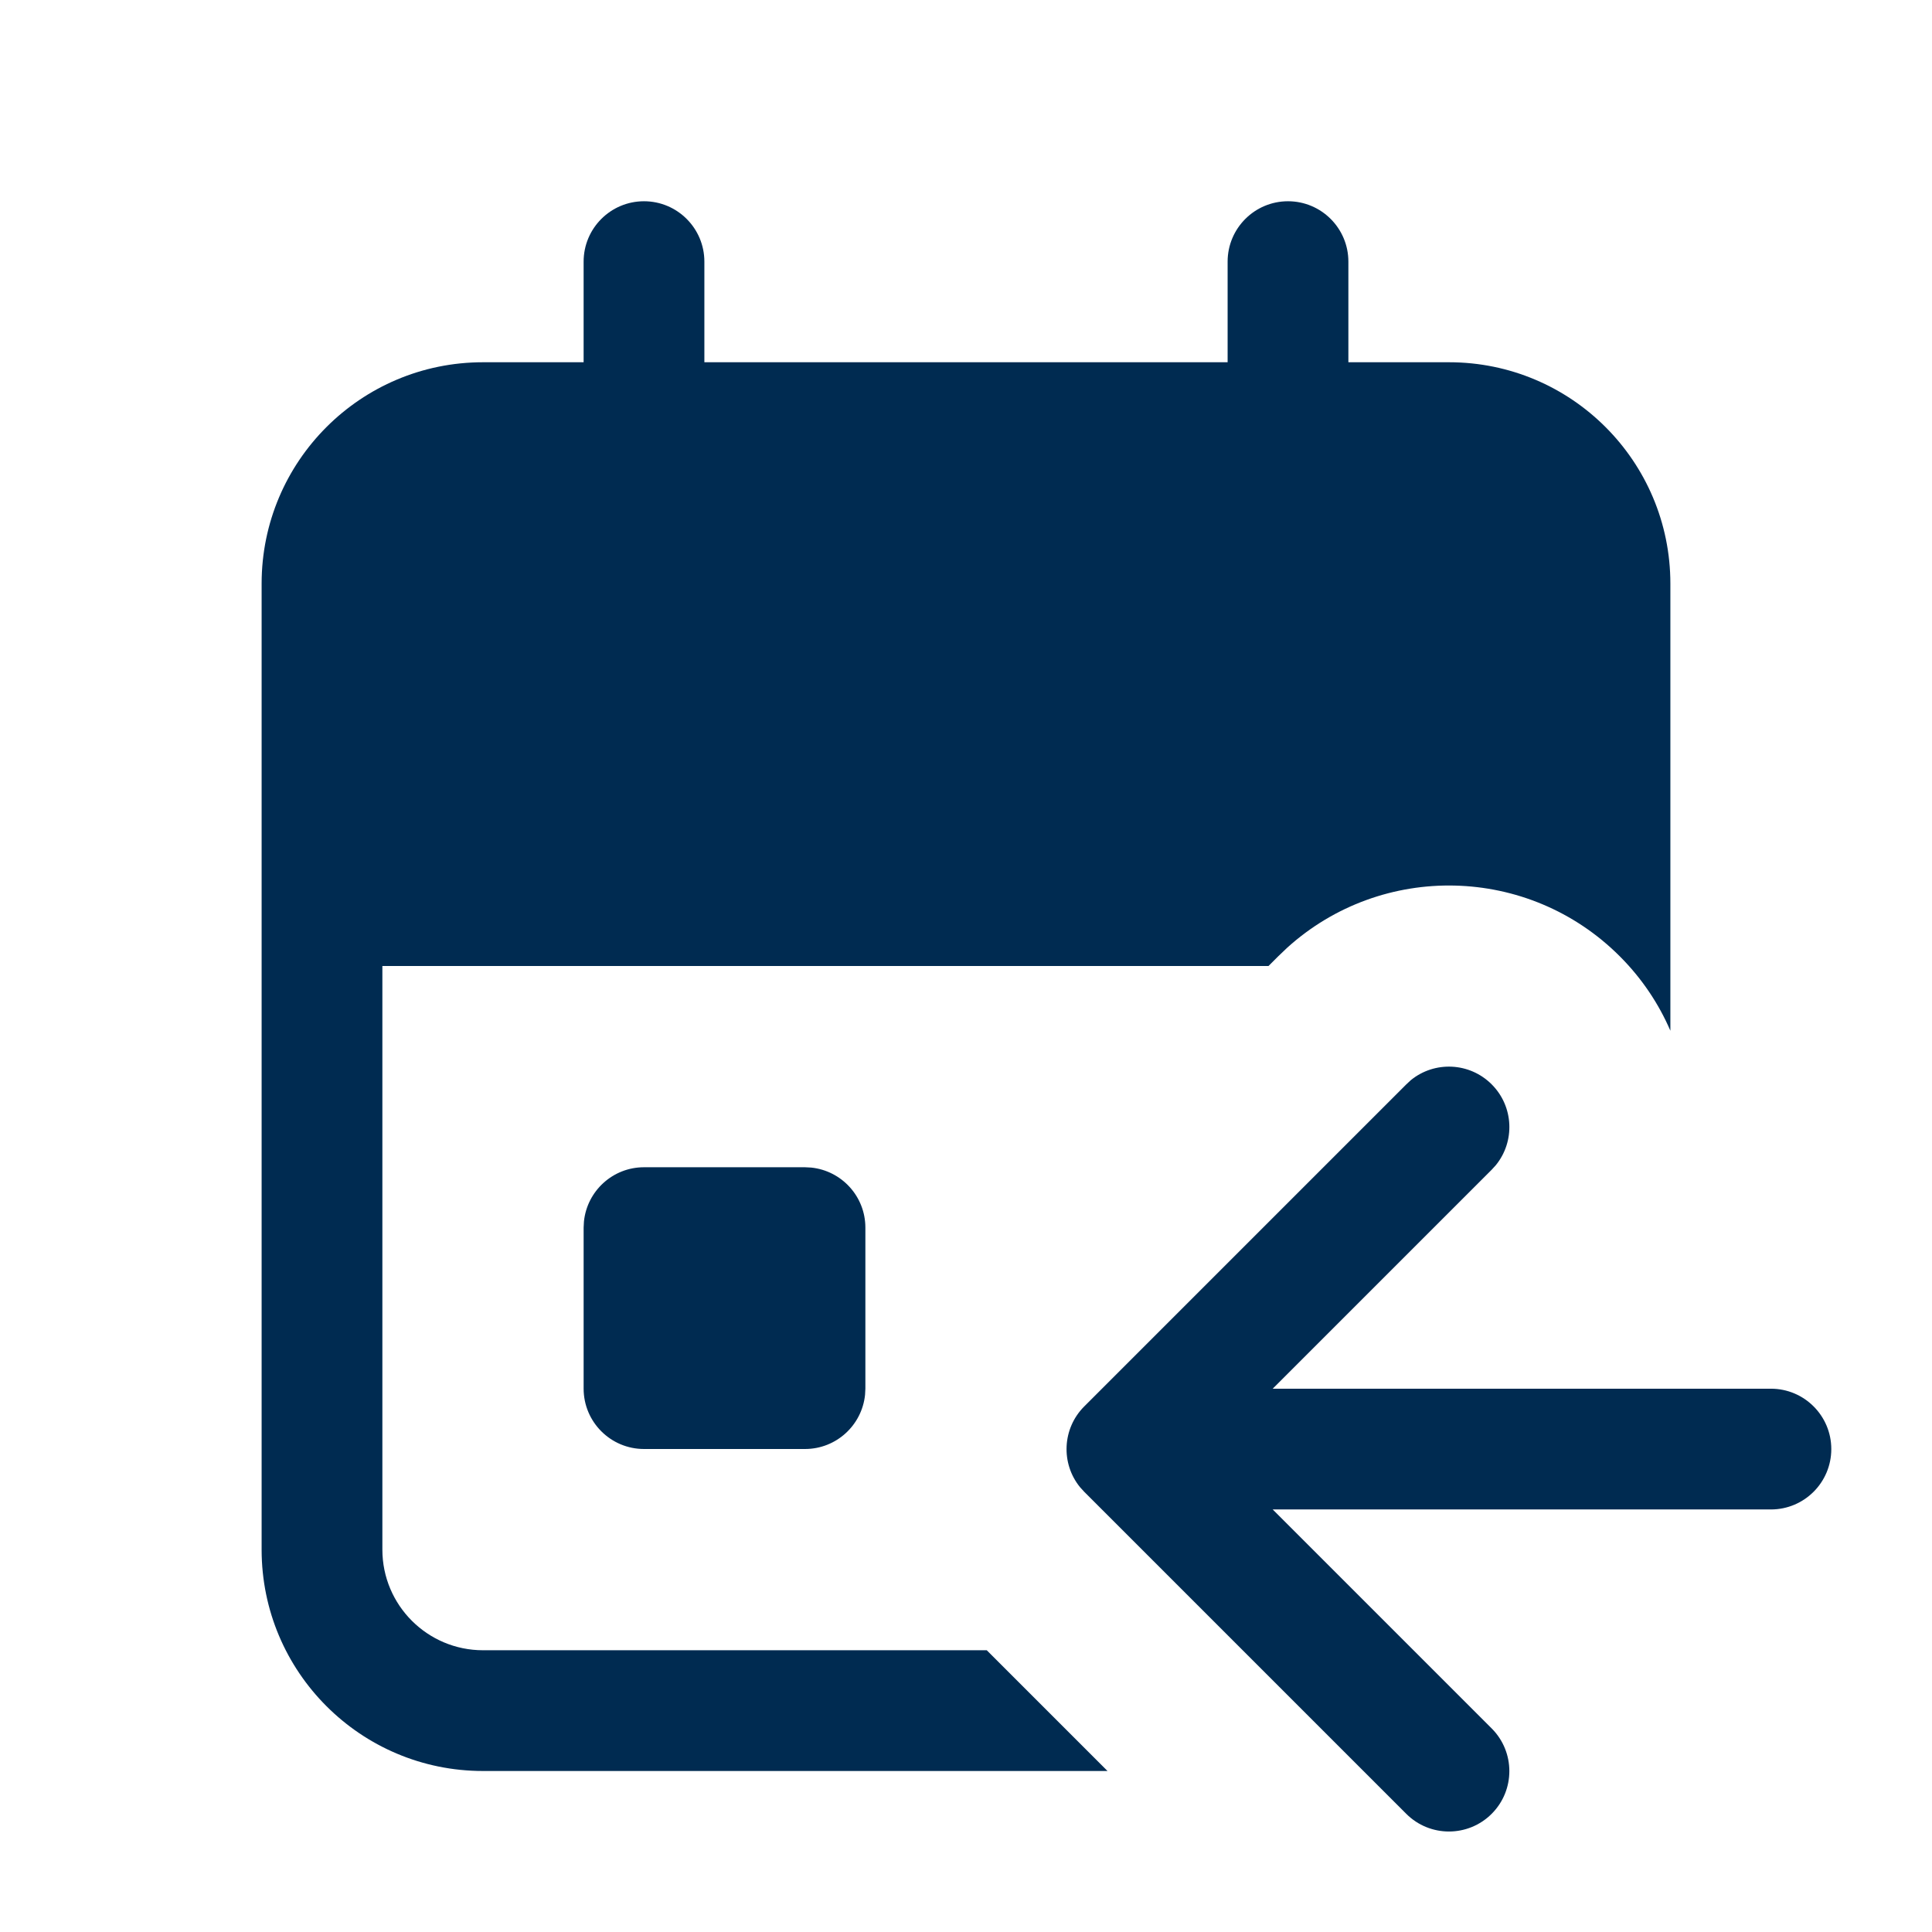 <svg width="24" height="24" viewBox="0 0 24 24" fill="none" xmlns="http://www.w3.org/2000/svg">
<path d="M17.526,13.418c0.294,-0.24 0.729,-0.223 1.004,0.052c0.275,0.275 0.292,0.709 0.052,1.004l-0.052,0.057l-2.72,2.72h6.189c0.414,0 0.75,0.336 0.75,0.75c0,0.414 -0.336,0.75 -0.75,0.75h-6.189l2.72,2.72c0.293,0.293 0.293,0.768 0,1.061c-0.293,0.293 -0.768,0.293 -1.061,0l-4,-4l-0.052,-0.057c-0.24,-0.294 -0.223,-0.729 0.052,-1.004l4,-4zM16,2.5c0.414,0 0.75,0.336 0.75,0.75v1.25h1.25c1.519,0 2.75,1.231 2.75,2.75v5.554c-0.145,-0.336 -0.354,-0.65 -0.629,-0.925c-1.135,-1.135 -2.953,-1.171 -4.131,-0.106l-0.111,0.106l-0.121,0.121h-11.008v7.25c0,0.69 0.56,1.25 1.25,1.25h6.258l1.5,1.5h-7.758c-1.519,0 -2.75,-1.231 -2.75,-2.75v-12c0,-1.519 1.231,-2.75 2.75,-2.75h1.25v-1.25c0,-0.414 0.336,-0.75 0.75,-0.75c0.414,0 0.75,0.336 0.75,0.75v1.25h6.5v-1.25c0,-0.414 0.336,-0.75 0.75,-0.75zM10.077,14.504c0.378,0.039 0.673,0.358 0.673,0.746v2l-0.004,0.077c-0.039,0.378 -0.358,0.673 -0.746,0.673h-2c-0.414,0 -0.75,-0.336 -0.75,-0.75v-2l0.004,-0.077c0.039,-0.378 0.358,-0.673 0.746,-0.673h2z" fill="#002B51"/>
</svg>
